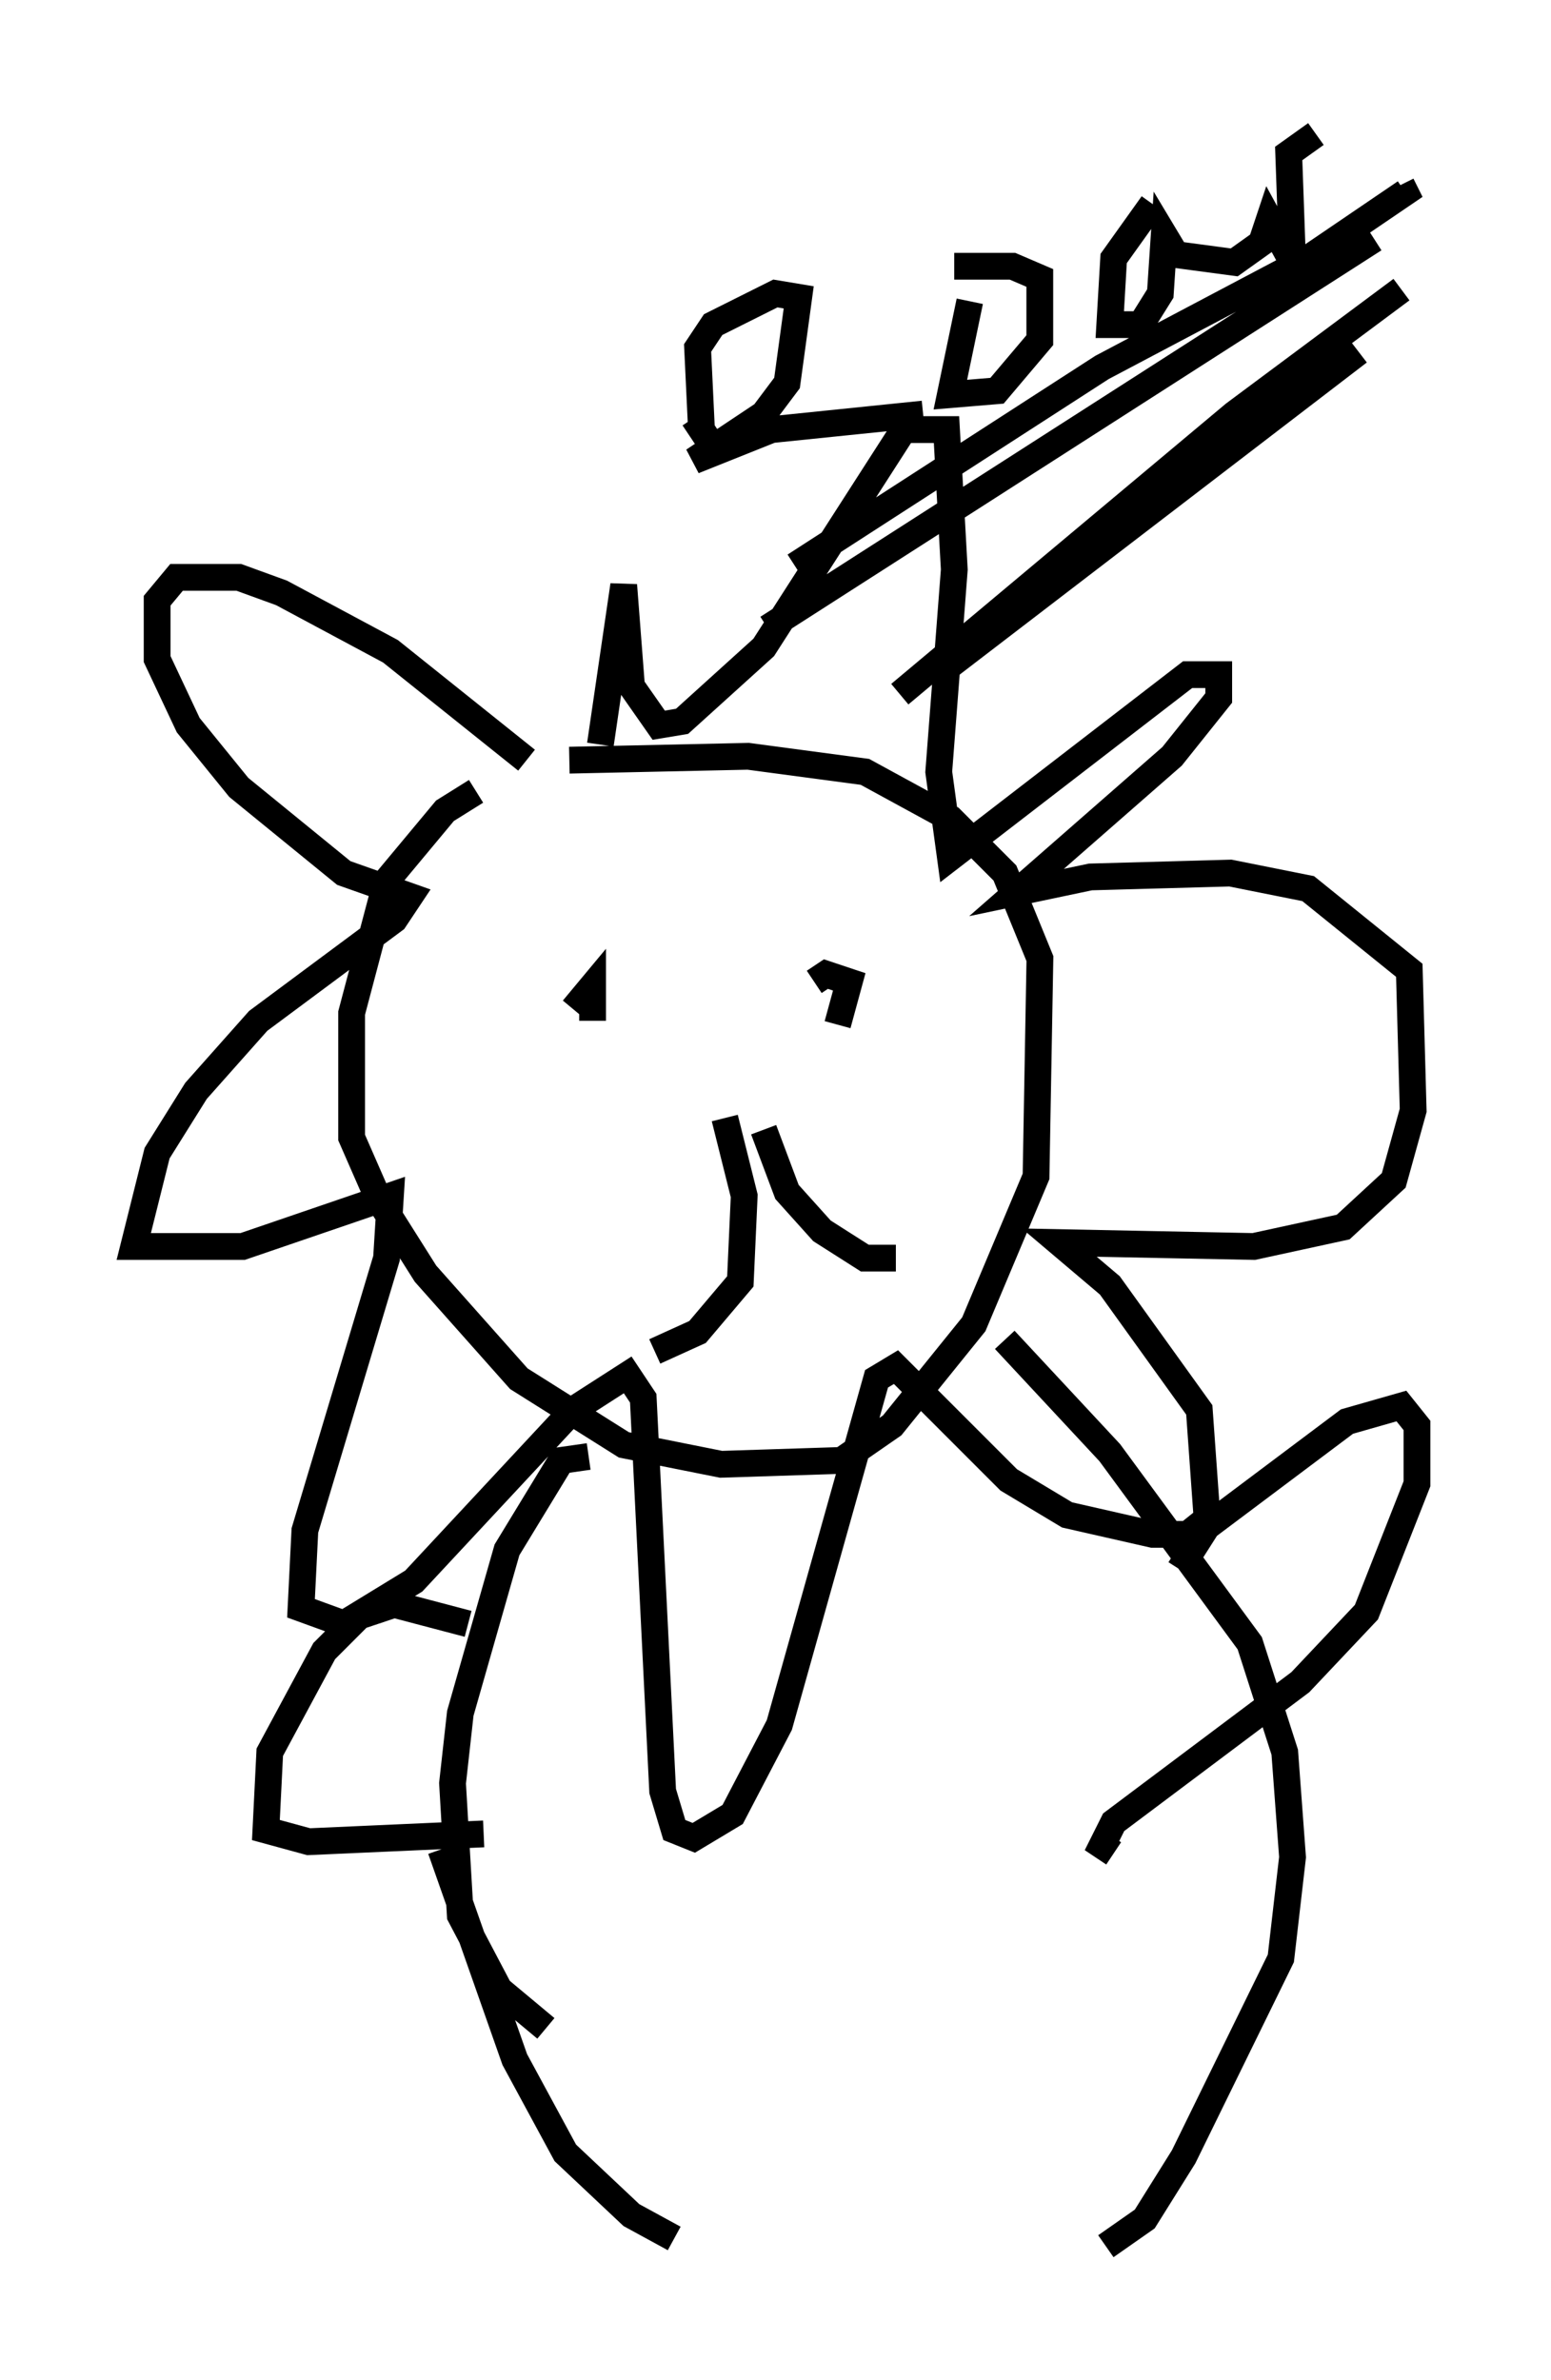 <?xml version="1.0" encoding="utf-8" ?>
<svg baseProfile="full" height="88.871" version="1.1" width="57.933" xmlns="http://www.w3.org/2000/svg" xmlns:ev="http://www.w3.org/2001/xml-events" xmlns:xlink="http://www.w3.org/1999/xlink"><defs /><rect fill="white" height="88.871" width="57.933" x="0" y="0" /><path d="M20.542, 29.112 m-2.76, 0.436 l-1.162, 0.726 -2.179, 2.615 l-1.307, 4.939 0.0, 4.648 l1.017, 2.324 1.743, 2.76 l3.486, 3.922 3.922, 2.469 l3.631, 0.726 4.503, -0.145 l1.888, -1.307 3.05, -3.777 l2.324, -5.52 0.145, -8.134 l-1.307, -3.196 -2.034, -2.034 l-3.196, -1.743 -4.358, -0.581 l-6.682, 0.145 m-1.598, 0.0 l-5.084, -4.067 -4.067, -2.179 l-1.598, -0.581 -2.324, 0.0 l-0.726, 0.872 0.0, 2.179 l1.162, 2.469 1.888, 2.324 l3.922, 3.196 2.469, 0.872 l-0.581, 0.872 -5.084, 3.777 l-2.324, 2.615 -1.453, 2.324 l-0.872, 3.486 4.067, 0.0 l5.52, -1.888 -0.145, 2.324 l-3.05, 10.168 -0.145, 2.905 l1.598, 0.581 2.615, -1.598 l5.955, -6.391 2.034, -1.307 l0.581, 0.872 0.726, 14.67 l0.436, 1.453 0.726, 0.291 l1.453, -0.872 1.743, -3.341 l3.631, -12.927 0.726, -0.436 l4.212, 4.212 2.179, 1.307 l3.196, 0.726 1.307, 0.0 l0.726, -0.581 -0.291, -4.067 l-3.341, -4.648 -1.888, -1.598 l7.263, 0.145 3.341, -0.726 l1.888, -1.743 0.726, -2.615 l-0.145, -5.229 -3.777, -3.05 l-2.905, -0.581 -5.229, 0.145 l-2.76, 0.581 5.81, -5.084 l1.743, -2.179 0.0, -0.872 l-1.162, 0.0 -8.86, 6.827 l-0.436, -3.196 0.581, -7.553 l-0.291, -5.229 -1.598, 0.0 l-5.229, 8.134 -3.05, 2.76 l-0.872, 0.145 -1.017, -1.453 l-0.291, -3.777 -0.872, 5.955 m-1.017, 9.877 l0.726, -0.872 0.0, 1.307 m9.151, 0.145 l0.436, -1.598 -0.872, -0.291 l-0.436, 0.291 m-3.341, 5.084 l0.726, 2.905 -0.145, 3.196 l-1.598, 1.888 -1.598, 0.726 m4.067, -8.279 l0.872, 2.324 1.307, 1.453 l1.598, 1.017 1.162, 0.0 m-11.475, 7.408 l-1.017, 0.145 -2.034, 3.341 l-1.743, 6.101 -0.291, 2.615 l0.291, 4.939 1.453, 2.76 l1.743, 1.453 m17.14, -25.709 l3.922, 4.212 5.229, 7.117 l1.307, 4.067 0.291, 3.922 l-0.436, 3.777 -3.631, 7.408 l-1.453, 2.324 -1.453, 1.017 m-24.838, -14.816 l2.76, 7.844 1.888, 3.486 l2.469, 2.324 1.598, 0.872 m-7.698, -22.95 l-2.76, -0.726 -1.307, 0.436 l-1.307, 1.307 -2.034, 3.777 l-0.145, 2.905 1.598, 0.436 l6.536, -0.291 m26, -9.877 l1.017, -1.598 5.229, -3.922 l2.034, -0.581 0.581, 0.726 l0.0, 2.179 -1.888, 4.793 l-2.469, 2.615 -6.972, 5.229 l-0.436, 0.872 0.436, 0.291 m-15.687, -53.598 l0.872, 1.307 -0.581, -0.872 l-0.145, -3.05 0.581, -0.872 l2.324, -1.162 0.872, 0.145 l-0.436, 3.196 -0.872, 1.162 l-2.615, 1.743 2.905, -1.162 l5.665, -0.581 m1.743, -4.212 l-0.726, 3.486 1.743, -0.145 l1.598, -1.888 0.0, -2.324 l-1.017, -0.436 -2.179, 0.0 m7.408, -2.324 l-1.453, 2.034 -0.145, 2.469 l1.162, 0.0 0.726, -1.162 l0.145, -2.179 0.436, 0.726 l2.179, 0.291 1.017, -0.726 l0.291, -0.872 0.872, 1.598 l-0.145, -4.067 1.017, -0.726 m-19.464, 16.123 l11.475, -7.408 7.698, -4.067 l3.631, -2.469 -0.145, -0.291 m-23.676, 16.559 l22.659, -14.525 m-17.721, 16.994 l12.492, -10.458 6.246, -4.648 m-17.14, 14.235 l15.542, -11.911 " fill="none" stroke="black" stroke-width="1" /></svg>